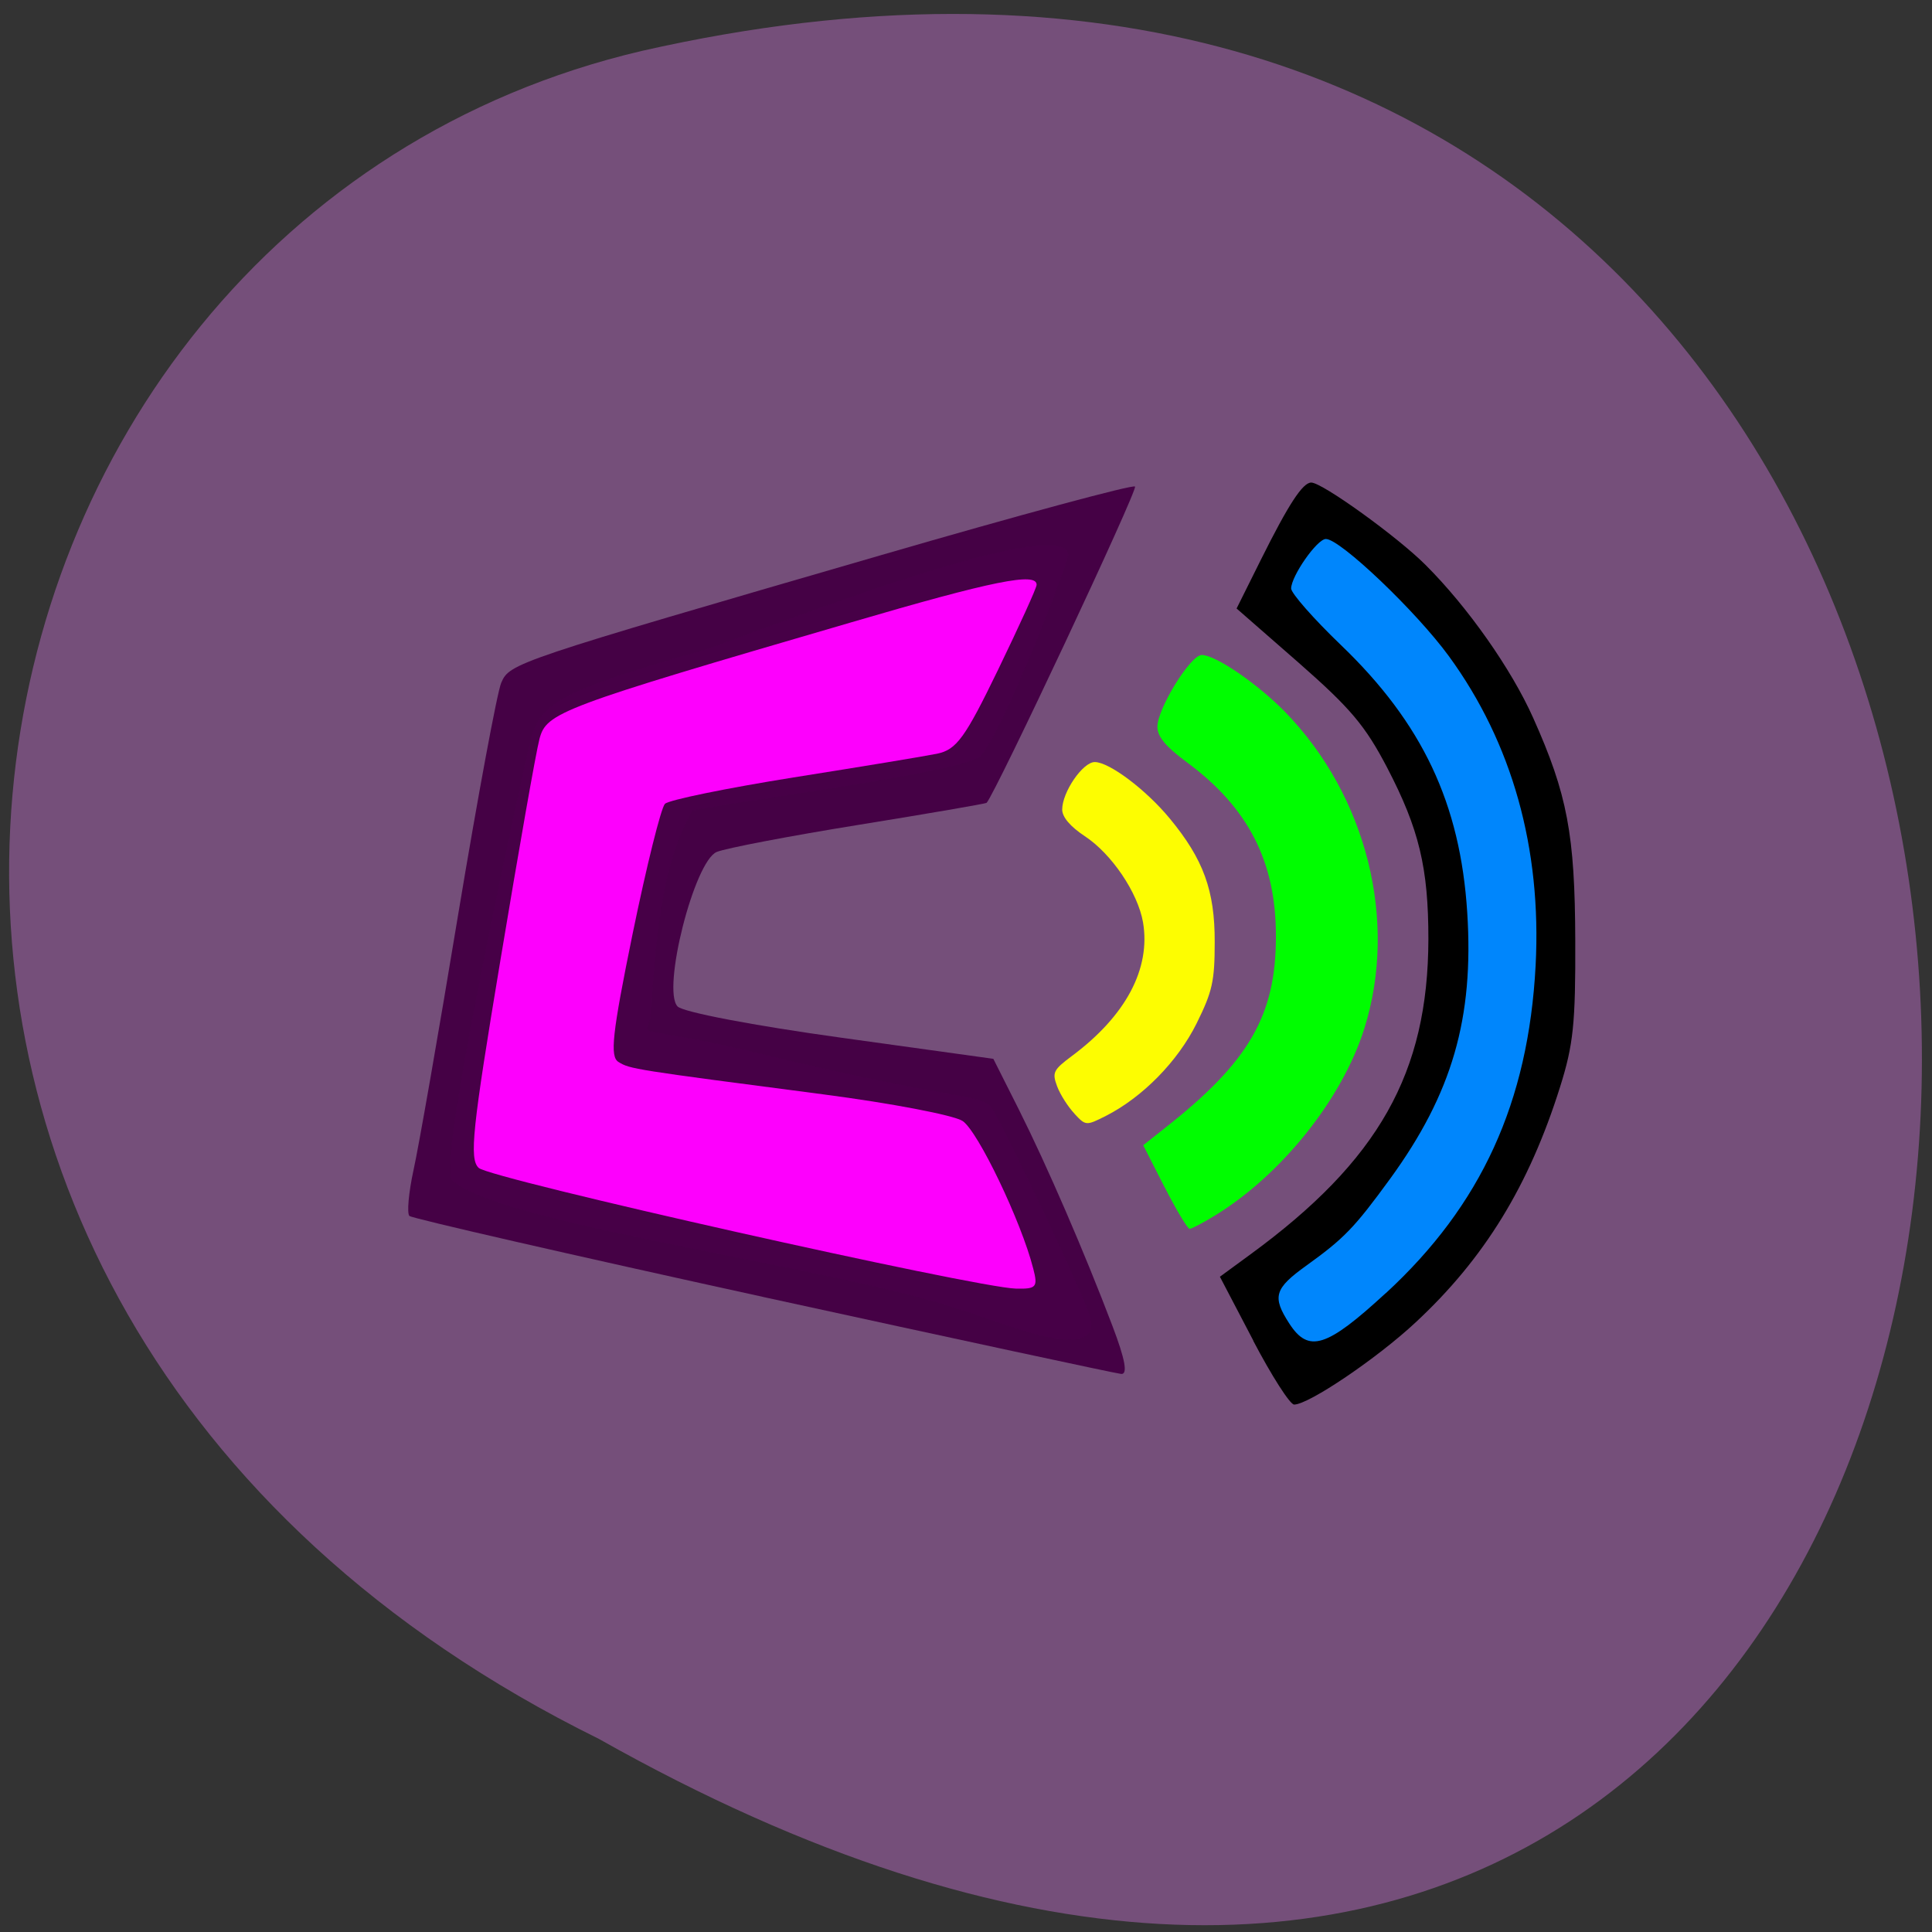 <svg xmlns="http://www.w3.org/2000/svg" viewBox="0 0 48 48"><rect x="0" y="0" width="48" height="48" fill="#333333" stroke="none"/><path d="m 14.875 43.2 c 42.08 23.73 45.18 -51.953 1.066 -41.934 c -18.199 4.27 -23.13 31.05 -1.066 41.934" fill="#754f7a"/><path d="m 23.773 32.508 c -3.238 -1.07 -11.605 -2.133 -12.566 -3.223 c -0.246 -0.641 1.336 -8.05 1.891 -10.535 c 0.273 -1.234 0.367 -1.453 4.453 -2.617 c 0.789 -0.25 8.883 -3.473 8.988 -2.348 c -0.156 0.648 -1.809 4.809 -2.238 5.04 c -0.84 0.441 -6.883 1.203 -7.102 1.32 c -0.762 1.289 -0.914 3.234 -1.031 5.04 c -0.063 0.719 -0.719 0.156 2.875 1.031 c 4.746 1.152 5.352 0.941 5.609 1.336 c 0.281 0.426 2.316 4.688 2.449 5.227 c 0.211 1.207 -2.645 -0.109 -3.328 -0.266" fill="#fd00fd"/><g fill-opacity="0.988"><path d="m 18.953 32.22 c -4.766 -1.043 -8.715 -1.949 -8.781 -2.01 c -0.066 -0.066 -0.02 -0.578 0.102 -1.141 c 0.125 -0.559 0.625 -3.418 1.109 -6.348 c 0.488 -2.934 0.969 -5.523 1.07 -5.758 c 0.211 -0.488 0.316 -0.523 9.441 -3.172 c 3.414 -0.992 6.25 -1.758 6.305 -1.703 c 0.078 0.074 -3.477 7.645 -3.688 7.859 c -0.023 0.02 -1.445 0.266 -3.16 0.543 c -1.719 0.277 -3.313 0.582 -3.543 0.676 c -0.559 0.227 -1.371 3.434 -0.973 3.84 c 0.141 0.141 1.883 0.473 4.047 0.773 l 3.797 0.527 l 0.633 1.258 c 0.703 1.402 1.629 3.543 2.328 5.383 c 0.316 0.832 0.383 1.203 0.215 1.188 c -0.133 -0.012 -4.141 -0.875 -8.902 -1.914 m 6.715 -0.711 c -0.293 -1.156 -1.375 -3.414 -1.754 -3.66 c -0.223 -0.145 -1.777 -0.441 -3.453 -0.66 c -4.73 -0.617 -4.809 -0.629 -5.094 -0.805 c -0.219 -0.133 -0.16 -0.691 0.352 -3.195 c 0.344 -1.672 0.703 -3.117 0.801 -3.219 c 0.102 -0.098 1.539 -0.391 3.195 -0.656 c 1.656 -0.262 3.262 -0.527 3.57 -0.59 c 0.48 -0.102 0.691 -0.391 1.512 -2.086 c 0.523 -1.082 0.957 -2.031 0.957 -2.109 c 0.008 -0.32 -1.082 -0.102 -4.613 0.934 c -7.242 2.113 -7.566 2.238 -7.738 2.895 c -0.086 0.32 -0.52 2.789 -0.969 5.488 c -0.703 4.215 -0.777 4.941 -0.543 5.168 c 0.281 0.27 12.324 2.973 13.348 3 c 0.512 0.012 0.551 -0.035 0.43 -0.504" fill="#450045"/><path d="m 26.695 27.668 c -0.156 -0.164 -0.352 -0.469 -0.43 -0.676 c -0.129 -0.344 -0.098 -0.41 0.363 -0.754 c 1.344 -1 1.965 -2.172 1.77 -3.324 c -0.129 -0.738 -0.781 -1.703 -1.449 -2.141 c -0.359 -0.238 -0.559 -0.473 -0.559 -0.66 c 0 -0.434 0.512 -1.18 0.809 -1.18 c 0.359 0 1.27 0.684 1.863 1.402 c 0.836 1.012 1.121 1.789 1.117 3.07 c 0 0.98 -0.059 1.23 -0.449 2.02 c -0.469 0.945 -1.34 1.832 -2.25 2.297 c -0.496 0.25 -0.504 0.25 -0.785 -0.051" fill="#ff0"/></g><path d="m 28.934 29.496 l -0.531 -1.043 l 0.547 -0.434 c 2.082 -1.637 2.75 -2.793 2.75 -4.75 c 0.004 -1.859 -0.684 -3.203 -2.215 -4.332 c -0.523 -0.387 -0.727 -0.633 -0.73 -0.875 c -0.008 -0.441 0.82 -1.789 1.102 -1.789 c 0.344 0 1.387 0.715 2.074 1.418 c 2.027 2.086 2.805 5.195 1.965 7.863 c -0.547 1.746 -2.063 3.641 -3.715 4.648 c -0.293 0.18 -0.574 0.328 -0.625 0.328 c -0.047 0.004 -0.328 -0.461 -0.621 -1.035" fill="#00fd00"/><path d="m 32.34 34.1 c -0.309 -0.754 -0.984 -2.113 -0.984 -2.195 c 1.348 -1.285 3.578 -3.117 4.16 -4.516 c 0.996 -2.563 0.781 -5.676 -0.223 -8.219 c -0.82 -1.82 -2.184 -2.625 -3.629 -4.152 c 0.438 -0.848 0.586 -1.848 1.309 -2.48 c 0.371 -0.273 3.02 2.27 3.867 3.918 c 1.383 2.688 2.293 6.539 1.664 9.895 c -0.375 1.996 -1.875 4.395 -3.09 5.848 c -1.816 1.73 -2.785 2.191 -3.074 1.902" fill="#0086fc"/><path d="m 31.14 33.31 l -0.832 -1.59 l 0.758 -0.555 c 3.188 -2.332 4.414 -4.508 4.422 -7.832 c 0 -1.773 -0.23 -2.734 -1.023 -4.258 c -0.547 -1.047 -0.91 -1.477 -2.195 -2.605 l -1.547 -1.352 l 0.605 -1.215 c 0.684 -1.371 1.035 -1.914 1.25 -1.914 c 0.273 0 2.137 1.344 2.836 2.043 c 1.055 1.051 2.137 2.594 2.676 3.801 c 0.852 1.902 1.039 2.902 1.047 5.531 c 0.008 2.063 -0.047 2.594 -0.379 3.645 c -0.77 2.449 -1.879 4.258 -3.586 5.844 c -0.949 0.887 -2.656 2.043 -3.02 2.043 c -0.102 0 -0.559 -0.715 -1.016 -1.586 m 3.293 -1.18 c 2.375 -2.188 3.543 -4.746 3.723 -8.141 c 0.152 -2.91 -0.582 -5.531 -2.156 -7.688 c -0.816 -1.117 -2.699 -2.91 -3.055 -2.91 c -0.219 0 -0.859 0.918 -0.863 1.23 c 0 0.117 0.555 0.75 1.234 1.402 c 2.027 1.945 2.969 3.941 3.141 6.648 c 0.168 2.625 -0.375 4.496 -1.914 6.613 c -0.891 1.223 -1.145 1.484 -2.078 2.156 c -0.801 0.574 -0.859 0.777 -0.43 1.441 c 0.48 0.742 0.926 0.602 2.398 -0.754"/></svg>